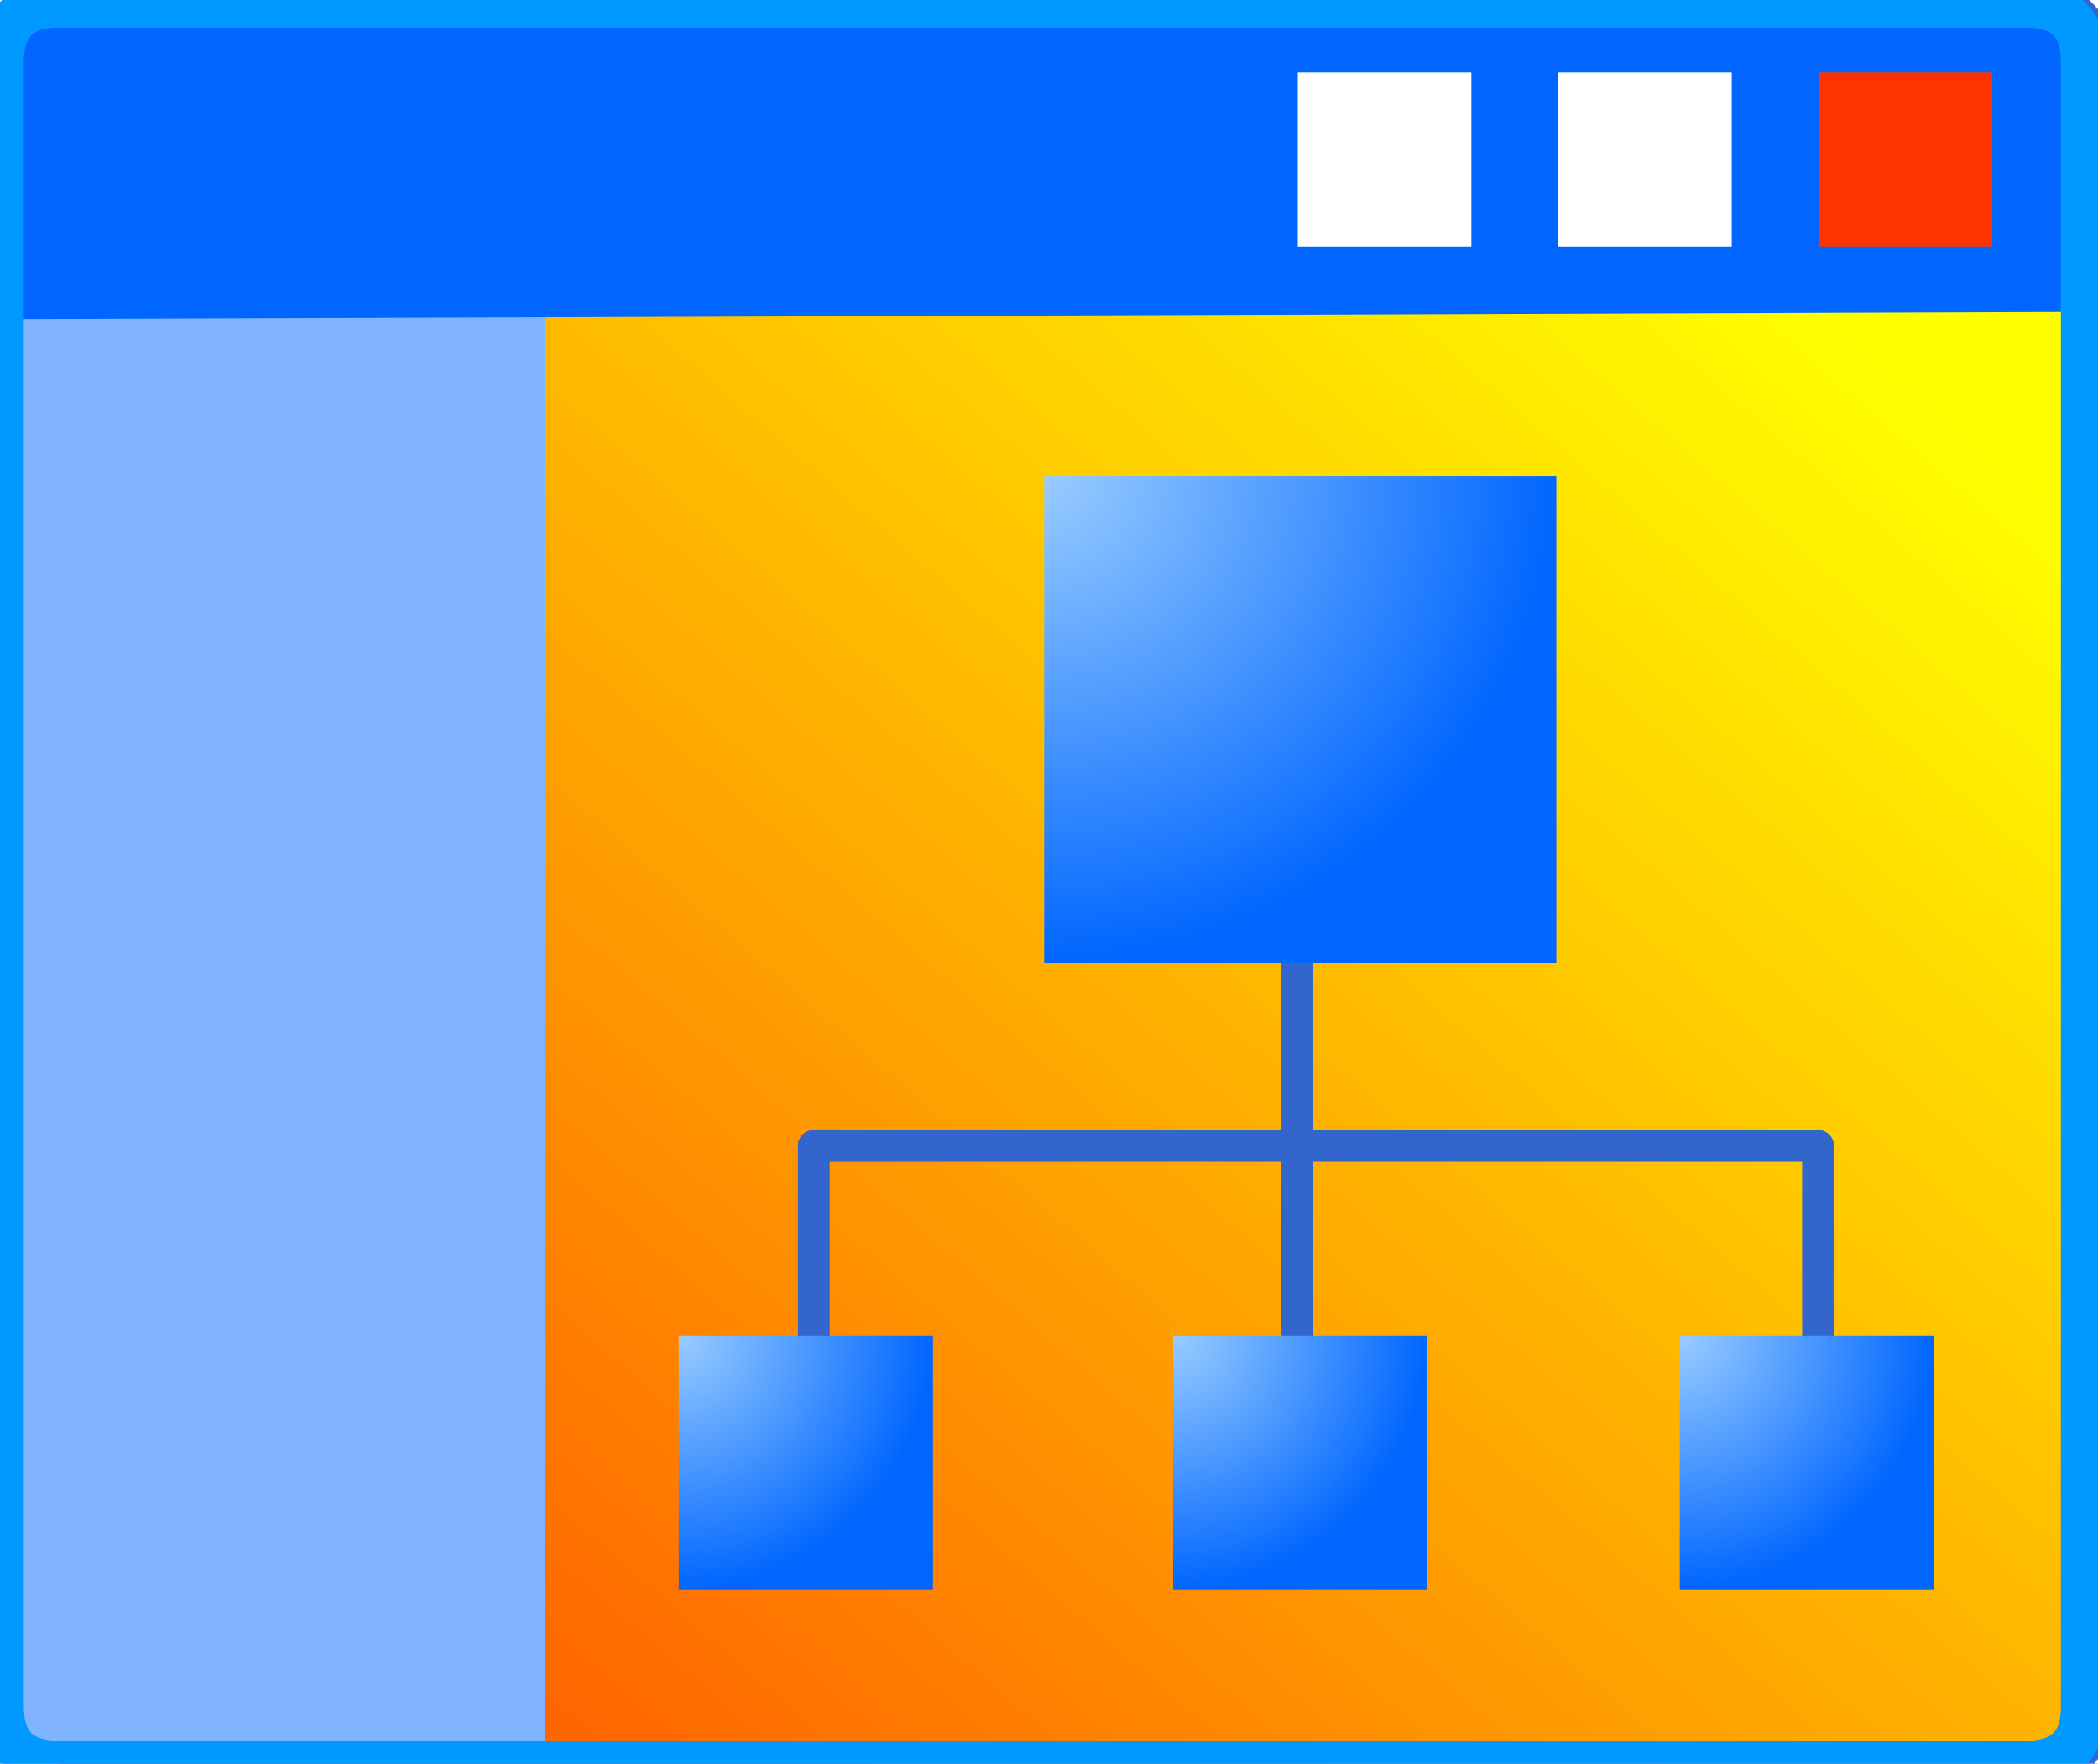 <svg xmlns="http://www.w3.org/2000/svg" xmlns:xlink="http://www.w3.org/1999/xlink" version="1.1" width="0.458" height="0.385" viewBox="0 0 33 27.75">
  <rect x="0" y="0" width="33" height="27.75" fill="#333333" stroke="none"/>
  <title><![CDATA[Sub site]]></title>
  <g transform=" scale(1) ">
    <path xmlns="http://www.w3.org/2000/svg" d="  M32.782,26.85 L32.782,0.975 Q32.782,0.075 31.881,0.075 L0.909,0.075 Q0.009,0.075 0.009,0.975 L0.009,26.85 Q0.009,27.75 0.909,27.75 L31.881,27.75 Q32.782,27.75 32.782,26.85 Z" style="stroke-width: 3.12; stroke: #ffffff; stroke-dasharray: none; stroke-linecap: round; stroke-linejoin: round; fill: none; "/>
    <g xmlns="http://www.w3.org/2000/svg" xmlns:xlink="http://www.w3.org/1999/xlink" id="Layer1252">
      <defs>
        <linearGradient id="grad429">
          <stop offset="0%" stop-color="#ffff00" stop-opacity="1"/>
          <stop offset="100%" stop-color="#ff6600" stop-opacity="1"/>
        </linearGradient>
        <linearGradient xlink:href="#grad429" id="grad430" x1="0" y1="0" x2="0" y2="1" gradientTransform="rotate(45 .5 .5)" gradientUnits="objectBoundingBox">
  </linearGradient>
      </defs>
      <path d="  M32.886,26.85 L32.886,0.975 Q32.886,0.075 31.986,0.075 L1.014,0.075 Q0.114,0.075 0.114,0.975 L0.114,26.85 Q0.114,27.75 1.014,27.75 L31.986,27.75 Q32.886,27.75 32.886,26.85 Z" style="stroke-width: 0.72; stroke-linecap: round; stroke-linejoin: round; fill-rule: evenodd; fill: url(#grad430); "/>
      <path d="  M32.886,26.85 L32.886,0.975 Q32.886,0.075 31.986,0.075 L1.014,0.075 Q0.114,0.075 0.114,0.975 L0.114,26.85 Q0.114,27.75 1.014,27.75 L31.986,27.75 Q32.886,27.75 32.886,26.85 Z" style="stroke-width: 0.72; stroke: #3366cc; stroke-dasharray: none; stroke-linecap: round; stroke-linejoin: round; fill: none; "/>
    </g>
    <path xmlns="http://www.w3.org/2000/svg" d="  M0.281,27.469 L8.575,27.469 L8.575,4.778 L0.281,4.778 L0.281,27.469 Z" style="fill-rule: evenodd; fill: #80b4ff; "/>
    <path xmlns="http://www.w3.org/2000/svg" d="  M0,1.461 L0.114,5.021 L32.886,4.907 L33,1.461 A1.457,1.461 0 0,0 31.543,0 L1.457,0 A1.457,1.461 0 0,0 0,1.461 Z" style="fill-rule: evenodd; fill: #0066ff; "/>
    <path xmlns="http://www.w3.org/2000/svg" d="  M32.782,26.85 L32.782,0.975 Q32.782,0.075 31.881,0.075 L0.909,0.075 Q0.009,0.075 0.009,0.975 L0.009,26.85 Q0.009,27.75 0.909,27.75 L31.881,27.75 Q32.782,27.75 32.782,26.85 Z" style="stroke-width: 0.72; stroke: #0099ff; stroke-dasharray: none; stroke-linecap: round; stroke-linejoin: round; fill: none; "/>
    <path xmlns="http://www.w3.org/2000/svg" d="  M28.608,3.879 L31.34,3.879 L31.34,1.14 L28.608,1.14 L28.608,3.879 Z" style="fill-rule: evenodd; fill: #ff3300; "/>
    <path xmlns="http://www.w3.org/2000/svg" d="  M24.512,3.879 L27.243,3.879 L27.243,1.14 L24.512,1.14 L24.512,3.879 Z" style="fill-rule: evenodd; fill: #ffffff; "/>
    <path xmlns="http://www.w3.org/2000/svg" d="  M20.415,3.879 L23.146,3.879 L23.146,1.14 L20.415,1.14 L20.415,3.879 Z" style="fill-rule: evenodd; fill: #ffffff; "/>
    <path xmlns="http://www.w3.org/2000/svg" d="  M20.404,22.15 L20.404,12.775" style="stroke-width: 0.5; stroke: #3366cc; stroke-dasharray: none; stroke-linecap: round; stroke-linejoin: round; fill: none; "/>
    <path xmlns="http://www.w3.org/2000/svg" d="  M28.6,18.032 L12.8,18.032" style="stroke-width: 0.5; stroke: #3366cc; stroke-dasharray: none; stroke-linecap: round; stroke-linejoin: round; fill: none; "/>
    <path xmlns="http://www.w3.org/2000/svg" d="  M12.8,22.15 L12.8,18.032" style="stroke-width: 0.5; stroke: #3366cc; stroke-dasharray: none; stroke-linecap: round; stroke-linejoin: round; fill: none; "/>
    <path xmlns="http://www.w3.org/2000/svg" d="  M28.6,22.15 L28.6,18.032" style="stroke-width: 0.5; stroke: #3366cc; stroke-dasharray: none; stroke-linecap: round; stroke-linejoin: round; fill: none; "/>
    <defs xmlns="http://www.w3.org/2000/svg">
      <radialGradient id="grad431" cx="0%" cy="0%" r="100%">
        <stop offset="0%" stop-color="#99ccff" stop-opacity="1"/>
        <stop offset="100%" stop-color="#0066ff" stop-opacity="1"/>
      </radialGradient>
    </defs>
    <path xmlns="http://www.w3.org/2000/svg" d="  M16.425,15.15 L24.483,15.15 L24.483,7.488 L16.425,7.488 L16.425,15.15 Z" style="fill-rule: evenodd; fill: url(#grad431); "/>
    <defs xmlns="http://www.w3.org/2000/svg">
      <radialGradient id="grad432" cx="0%" cy="0%" r="100%">
        <stop offset="0%" stop-color="#99ccff" stop-opacity="1"/>
        <stop offset="100%" stop-color="#0066ff" stop-opacity="1"/>
      </radialGradient>
    </defs>
    <path xmlns="http://www.w3.org/2000/svg" d="  M18.454,25.019 L22.454,25.019 L22.454,21.019 L18.454,21.019 L18.454,25.019 Z" style="fill-rule: evenodd; fill: url(#grad432); "/>
    <defs xmlns="http://www.w3.org/2000/svg">
      <radialGradient id="grad433" cx="0%" cy="0%" r="100%">
        <stop offset="0%" stop-color="#99ccff" stop-opacity="1"/>
        <stop offset="100%" stop-color="#0066ff" stop-opacity="1"/>
      </radialGradient>
    </defs>
    <path xmlns="http://www.w3.org/2000/svg" d="  M10.675,25.019 L14.675,25.019 L14.675,21.019 L10.675,21.019 L10.675,25.019 Z" style="fill-rule: evenodd; fill: url(#grad433); "/>
    <defs xmlns="http://www.w3.org/2000/svg">
      <radialGradient id="grad434" cx="0%" cy="0%" r="100%">
        <stop offset="0%" stop-color="#99ccff" stop-opacity="1"/>
        <stop offset="100%" stop-color="#0066ff" stop-opacity="1"/>
      </radialGradient>
    </defs>
    <path xmlns="http://www.w3.org/2000/svg" d="  M26.425,25.019 L30.425,25.019 L30.425,21.019 L26.425,21.019 L26.425,25.019 Z" style="fill-rule: evenodd; fill: url(#grad434); "/>
    <!--converted by libvisio2svg-->
  </g>
</svg>
